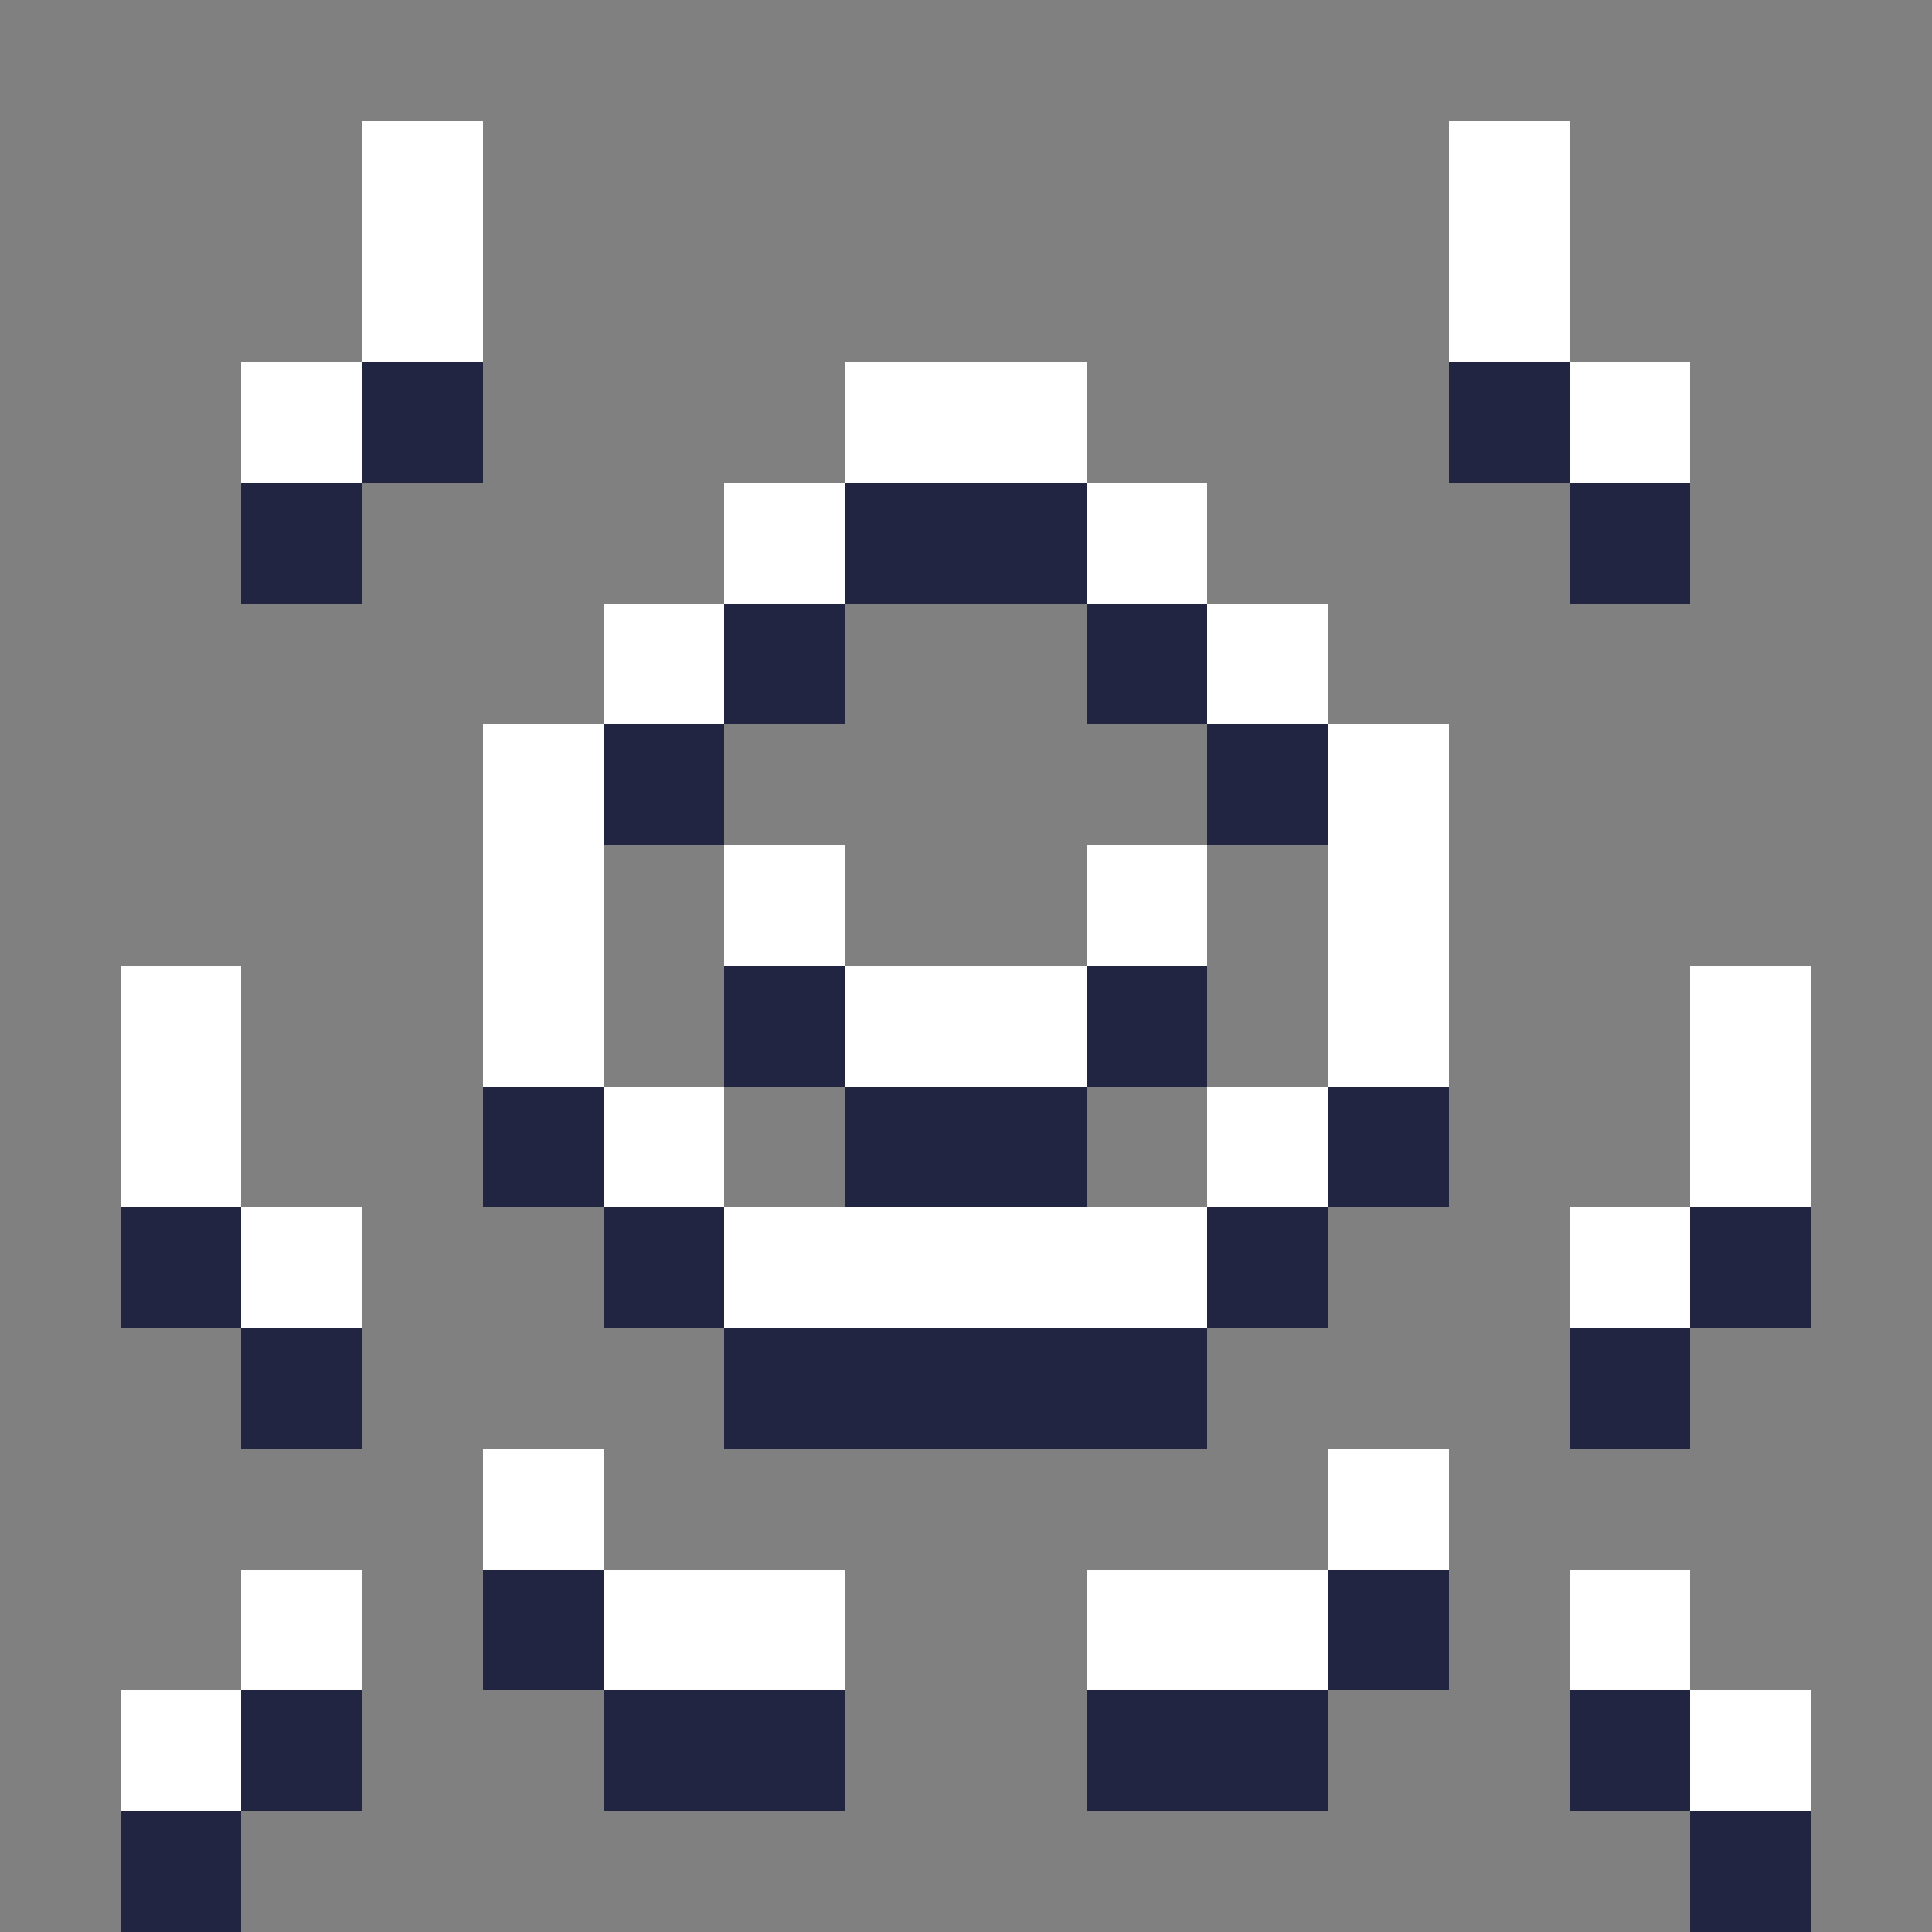 <svg xmlns="http://www.w3.org/2000/svg" shape-rendering="crispEdges" viewBox="0 -0.5 16 16"><rect x="0" y="-0.5" width="16" height="16" fill="#808080" stroke="none"/><path stroke="#fff" d="M3 1h1m8 0h1M3 2h1m8 0h1M2 3h1m4 0h2m4 0h1M6 4h1m2 0h1M5 5h1m4 0h1M4 6h1m6 0h1M4 7h1m1 0h1m2 0h1m1 0h1M1 8h1m2 0h1m2 0h2m2 0h1m2 0h1M1 9h1m3 0h1m4 0h1m3 0h1M2 10h1m3 0h4m3 0h1M4 12h1m6 0h1M2 13h1m2 0h2m2 0h2m2 0h1M1 14h1m12 0h1"/><path stroke="#222542" d="M3 3h1m8 0h1M2 4h1m4 0h2m4 0h1M6 5h1m2 0h1M5 6h1m4 0h1M6 8h1m2 0h1M4 9h1m2 0h2m2 0h1M1 10h1m3 0h1m4 0h1m3 0h1M2 11h1m3 0h4m3 0h1M4 13h1m6 0h1M2 14h1m2 0h2m2 0h2m2 0h1M1 15h1m12 0h1"/></svg>